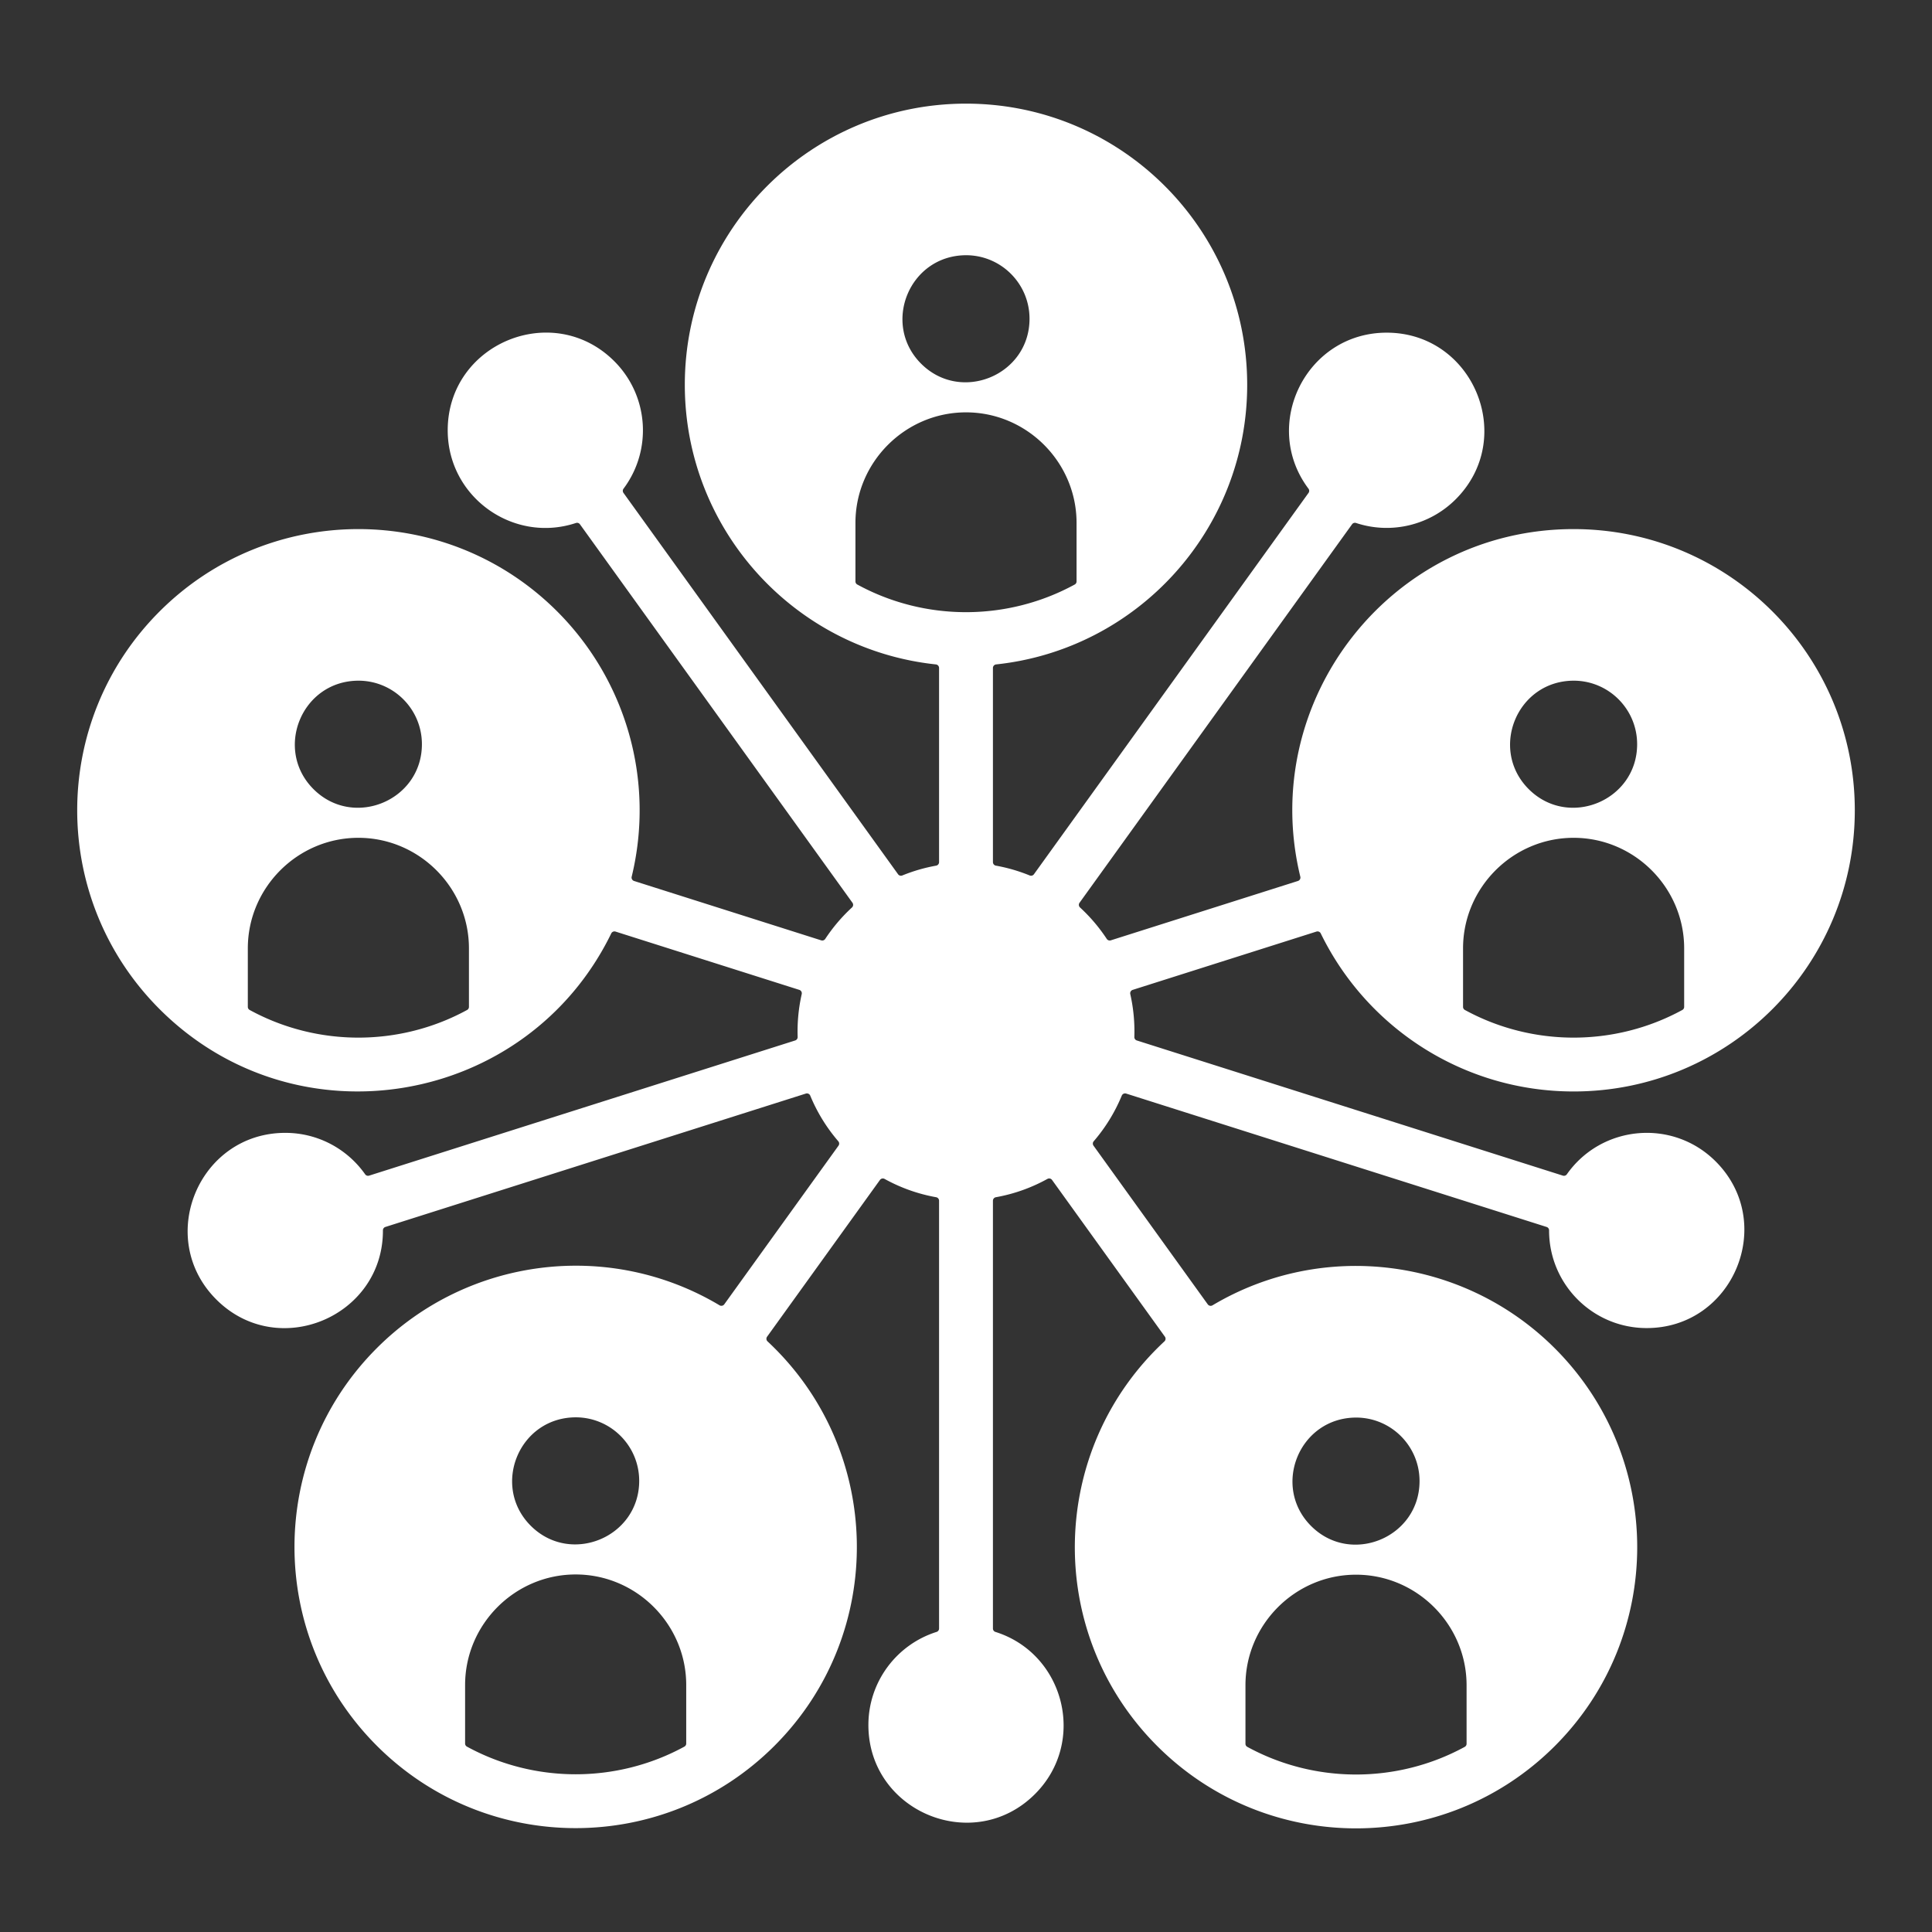 <svg xmlns="http://www.w3.org/2000/svg" version="1.1" xmlns:xlink="http://www.w3.org/1999/xlink" width="512" height="512" x="0" y="0" viewBox="0 0 500 500" style="enable-background:new 0 0 512 512" xml:space="preserve" class=""><rect x="0" y="0" width="500" height="500" fill="#333333" stroke="none"/><g><path fill-rule="evenodd" d="M256.97 172.874v50.24c0 .454.319.835.765.915a43.314 43.314 0 0 1 8.744 2.539.92.92 0 0 0 1.106-.317l71.057-98.684a.917.917 0 0 0-.012-1.1c-12.356-16.467-.623-40.373 20.243-40.373 22.425 0 33.74 27.243 17.861 43.122-6.702 6.702-16.668 9.143-25.78 6.133a.918.918 0 0 0-1.046.339l-70.521 97.94a.926.926 0 0 0 .125 1.227 43.797 43.797 0 0 1 6.913 8.128.917.917 0 0 0 1.057.374l48.418-15.36a.927.927 0 0 0 .621-1.105c-11.065-45.578 23.423-89.963 70.728-89.963 40.189 0 72.772 32.583 72.772 72.772s-32.583 72.771-72.772 72.771c-28.366 0-53.447-16.323-65.438-40.901a.923.923 0 0 0-1.116-.478l-47.555 15.086a.927.927 0 0 0-.625 1.091 43.824 43.824 0 0 1 1.053 11.089.918.918 0 0 0 .648.916l110.248 34.976a.917.917 0 0 0 1.041-.351c8.977-12.746 27.375-14.461 38.517-3.318 15.878 15.878 4.565 43.122-17.861 43.122-13.987 0-25.273-11.353-25.26-25.285a.917.917 0 0 0-.648-.886l-108.799-34.516a.928.928 0 0 0-1.14.531 43.593 43.593 0 0 1-7.261 11.808.92.92 0 0 0-.05 1.149l29.562 41.057a.926.926 0 0 0 1.229.255c28.588-17.007 65.112-12.356 88.601 11.133 28.42 28.42 28.419 74.494 0 102.914-28.42 28.42-74.494 28.419-102.914 0-29.185-29.185-28.247-76.676 1.868-104.716a.925.925 0 0 0 .122-1.223l-29.198-40.551a.926.926 0 0 0-1.204-.27 43.307 43.307 0 0 1-13.333 4.737.923.923 0 0 0-.765.915v110.699c0 .413.257.762.651.885 17.849 5.615 23.742 28.45 10.24 41.952-15.877 15.877-43.122 4.566-43.122-17.862 0-11.163 7.29-20.821 17.641-24.091a.917.917 0 0 0 .649-.886V310.755a.923.923 0 0 0-.765-.915 43.296 43.296 0 0 1-13.333-4.736.926.926 0 0 0-1.204.27l-29.204 40.559a.925.925 0 0 0 .121 1.222c30.027 28.03 30.965 75.478 1.795 104.648-28.42 28.42-74.493 28.42-102.913 0s-28.42-74.493 0-102.913c23.516-23.516 60.089-28.146 88.687-11.081a.927.927 0 0 0 1.23-.254L217 296.507a.92.92 0 0 0-.05-1.149 43.574 43.574 0 0 1-7.261-11.809.926.926 0 0 0-1.14-.531L99.748 317.532a.916.916 0 0 0-.647.888c.057 22.353-27.195 33.811-43.123 17.884-15.876-15.876-4.566-43.122 17.862-43.122 8.437 0 16.026 4.153 20.656 10.719a.916.916 0 0 0 1.04.35l110.248-34.976a.92.92 0 0 0 .648-.916 43.774 43.774 0 0 1 1.053-11.089.927.927 0 0 0-.625-1.091l-47.556-15.086a.923.923 0 0 0-1.115.48c-21.761 44.648-81.391 55.087-116.894 19.585-28.419-28.419-28.42-74.494 0-102.914s74.494-28.419 102.914 0c17.713 17.713 25.342 43.61 19.271 68.649a.928.928 0 0 0 .621 1.105l48.417 15.36a.918.918 0 0 0 1.057-.374 43.765 43.765 0 0 1 6.913-8.128.926.926 0 0 0 .125-1.227l-70.522-97.94a.916.916 0 0 0-1.046-.338c-16.18 5.356-33.178-6.682-33.178-23.995 0-22.426 27.244-33.739 43.122-17.861 8.894 8.894 9.878 22.954 2.38 32.974a.917.917 0 0 0-.01 1.099l71.057 98.684a.92.92 0 0 0 1.106.317 43.324 43.324 0 0 1 8.743-2.539.922.922 0 0 0 .765-.915v-50.24a.927.927 0 0 0-.831-.924c-36.681-3.909-64.97-34.964-64.97-72.357 0-40.189 32.582-72.772 72.771-72.772s72.772 32.583 72.772 72.772c0 37.392-28.289 68.448-64.971 72.357a.925.925 0 0 0-.831.923zm-6.793-106.822c-14.842-.088-22.106 17.758-11.801 28.063 10.324 10.324 28.064 2.979 28.064-11.625-.001-9.012-7.256-16.342-16.263-16.438zm28.435 84.409v-15.132c0-15.723-12.89-28.612-28.613-28.612s-28.612 12.889-28.612 28.612v15.132a.91.91 0 0 0 .484.816c17.485 9.535 38.771 9.534 56.256 0a.907.907 0 0 0 .485-.816zM379.12 261.384c17.486 9.534 38.771 9.535 56.256.001a.908.908 0 0 0 .484-.816v-15.132c0-15.723-12.89-28.612-28.612-28.612-15.723 0-28.613 12.889-28.613 28.612v15.132a.912.912 0 0 0 .485.815zm-314.498 0c17.485 9.534 38.771 9.534 56.256 0a.908.908 0 0 0 .484-.816v-15.132c0-15.723-12.89-28.612-28.613-28.612s-28.612 12.889-28.612 28.612v15.132a.912.912 0 0 0 .485.816zm56.231 190.645c17.485 9.535 38.771 9.535 56.256 0a.908.908 0 0 0 .484-.816v-15.132c0-15.723-12.89-28.612-28.612-28.612-15.723 0-28.613 12.889-28.613 28.612v15.132a.912.912 0 0 0 .485.816zm201.956.061c17.486 9.535 38.77 9.535 56.256 0a.908.908 0 0 0 .484-.816v-15.132c0-15.723-12.889-28.613-28.613-28.613-15.723 0-28.612 12.889-28.612 28.613v15.132a.91.91 0 0 0 .485.816zm84.617-275.931c-14.842-.088-22.106 17.758-11.801 28.063 10.324 10.324 28.064 2.979 28.064-11.625-.001-9.012-7.256-16.342-16.263-16.438zm-314.499 0c-14.842-.088-22.106 17.758-11.802 28.063 10.322 10.322 28.064 2.985 28.064-11.625.001-9.012-7.254-16.342-16.262-16.438zm56.232 190.645c-14.841-.088-22.107 17.757-11.801 28.063 10.324 10.324 28.064 2.979 28.064-11.625-.001-9.012-7.256-16.342-16.263-16.438zm201.955.061c-14.842-.088-22.106 17.759-11.802 28.063 10.324 10.324 28.064 2.979 28.064-11.624.001-9.013-7.255-16.343-16.262-16.439z" clip-rule="evenodd" fill="#ffffff" opacity="1" data-original="#000000" class=""></path></g></svg>